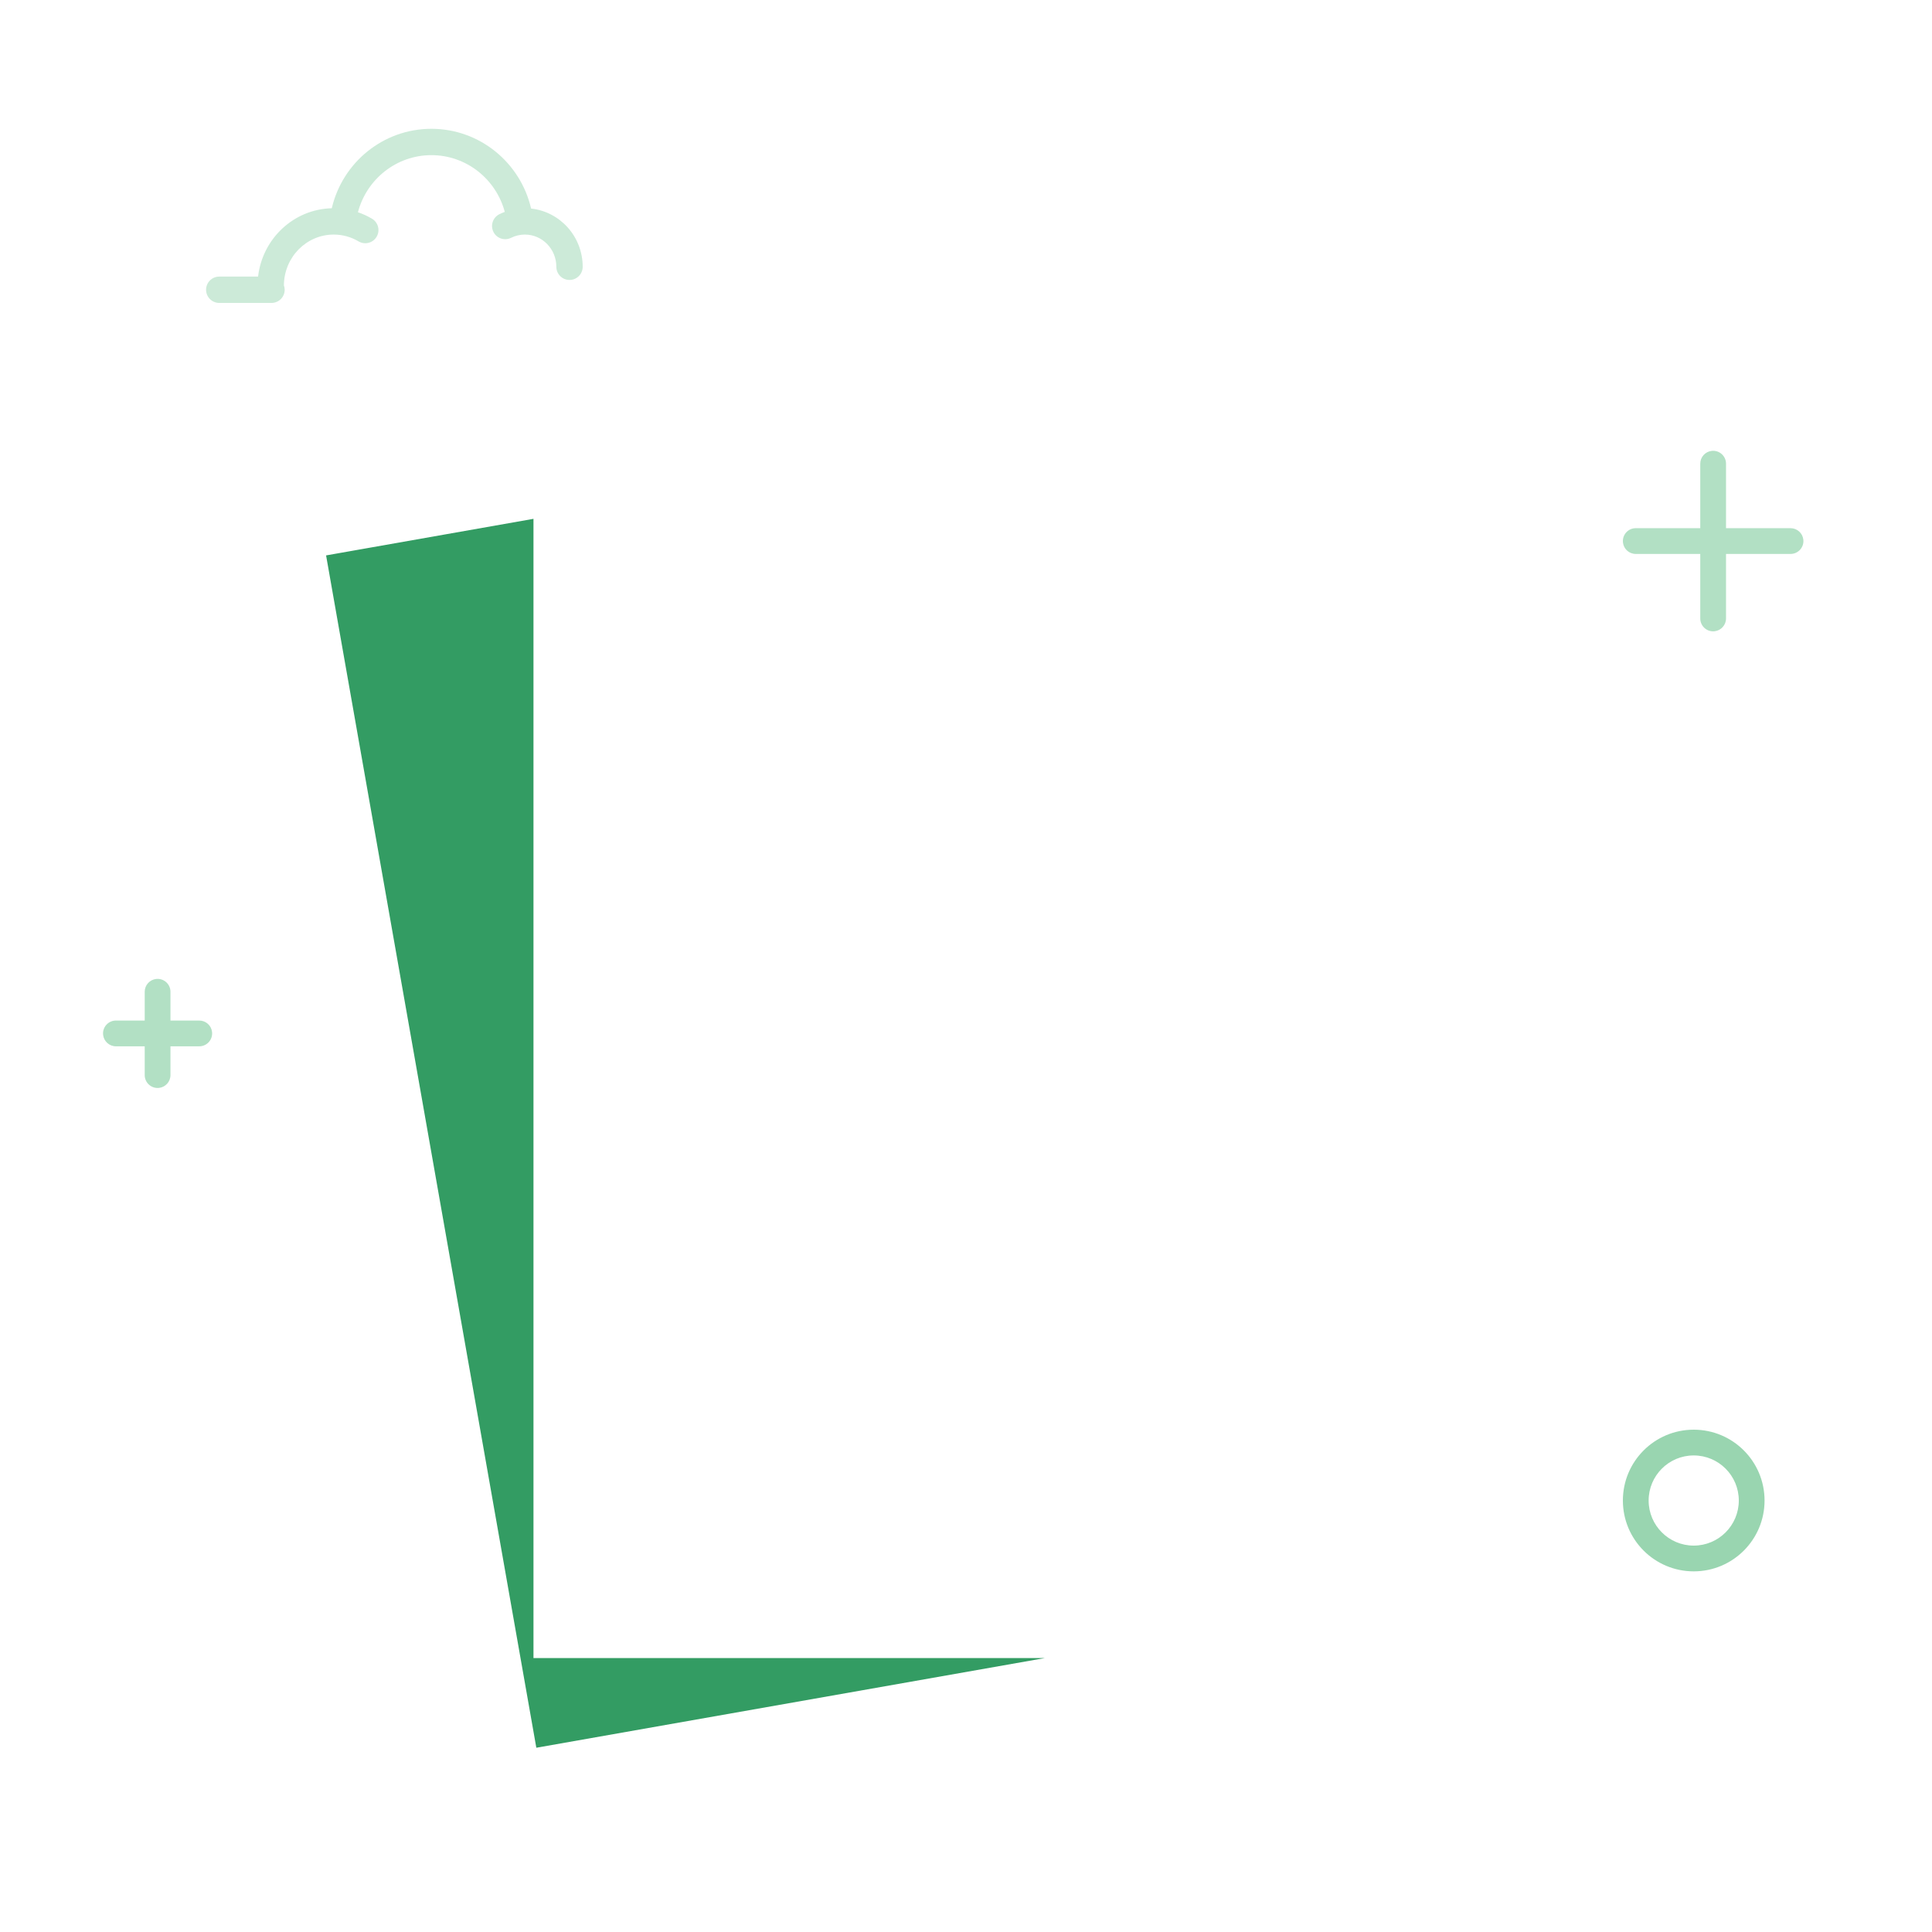 <svg width="150" height="150" viewBox="0 0 150 150" fill="none" xmlns="http://www.w3.org/2000/svg">
<rect width="150" height="150" fill="white"/>
<path fill-rule="evenodd" clip-rule="evenodd" d="M42.552 39.056L24.33 42.269L41 136.811L89.541 127.733H42.552V39.056Z" fill="#339C63"/>
<path d="M118.419 27V128.733L92.631 128.733L40.017 138.011L38.252 128H31C30.448 128 30 127.552 30 127C30 126.487 30.386 126.064 30.883 126.007L31 126H37.899L37.193 121.996L37.129 122H34.316C33.764 122 33.316 121.552 33.316 121C33.316 120.487 33.703 120.064 34.2 120.007L34.316 120H36.841L23 41.5L41.419 38.252L41.419 27H118.419ZM41.419 40.282L25.317 43.122L41.64 135.694L81.117 128.733L41.419 128.733L41.419 40.282ZM26.419 126C26.972 126 27.419 126.448 27.419 127C27.419 127.513 27.033 127.936 26.536 127.993L26.419 128H24.311C23.759 128 23.311 127.552 23.311 127C23.311 126.487 23.697 126.064 24.195 126.007L24.311 126H26.419ZM116.419 29H43.419V126.733H92.46L93.288 126.587L93.314 126.733H116.419V29ZM105 105V107H54V105H105ZM105 96V98H54V96H105ZM103 86L103.005 88L54.005 88.13L54 86.13L103 86ZM97 76V78H54V76H97ZM100.979 66V68H54V66H100.979ZM60.73 42.499C63.856 42.499 65.865 44.357 65.865 47.269C65.865 49.352 64.748 51.05 62.857 51.694L66.338 58H63.556L60.398 52.092H57.003V58H54.597V42.499H60.73ZM92 51V53H75V51H92ZM60.398 44.615H57.003V50.04H60.462C62.32 50.04 63.395 49.052 63.395 47.322C63.395 45.636 62.256 44.615 60.398 44.615ZM105 43V45H75V43H105Z" fill="white"/>
<path d="M33.494 10C37.245 10 40.413 12.63 41.235 16.193C43.49 16.437 45.24 18.371 45.24 20.713C45.24 21.278 44.782 21.736 44.217 21.736C43.652 21.736 43.194 21.278 43.194 20.713C43.194 19.328 42.096 18.212 40.751 18.212C40.374 18.212 40.012 18.299 39.682 18.463C39.176 18.716 38.562 18.511 38.31 18.005C38.058 17.499 38.263 16.885 38.769 16.633C38.906 16.564 39.047 16.503 39.19 16.449C38.508 13.901 36.203 12.046 33.494 12.046C30.777 12.046 28.463 13.913 27.79 16.478C28.17 16.607 28.535 16.776 28.882 16.981C29.368 17.269 29.528 17.897 29.24 18.383C28.952 18.869 28.325 19.029 27.838 18.741C27.256 18.396 26.597 18.212 25.909 18.212C23.786 18.212 22.055 19.972 22.042 22.157C22.081 22.263 22.102 22.378 22.102 22.497C22.102 23.062 21.643 23.52 21.079 23.52H17.023C16.458 23.52 16 23.062 16 22.497C16 21.932 16.458 21.474 17.023 21.474L20.037 21.473C20.375 18.538 22.793 16.243 25.759 16.168C26.589 12.615 29.754 10 33.494 10Z" fill="#CCEAD8"/>
<path d="M133.008 35C133.561 35 134.008 35.448 134.008 36L134.008 41.008L139.017 41.008C139.529 41.008 139.952 41.394 140.01 41.892L140.017 42.008C140.017 42.56 139.569 43.008 139.017 43.008L134.008 43.008L134.008 48.017C134.008 48.529 133.622 48.952 133.125 49.01L133.008 49.017C132.456 49.017 132.008 48.569 132.008 48.017L132.008 43.008L127 43.008C126.487 43.008 126.064 42.622 126.007 42.125L126 42.008C126 41.456 126.448 41.008 127 41.008L132.008 41.008L132.008 36C132.008 35.487 132.394 35.065 132.892 35.007L133.008 35ZM12.235 76C12.787 76 13.235 76.448 13.235 77L13.235 79.235L15.47 79.235C15.983 79.235 16.406 79.621 16.464 80.119L16.47 80.235C16.47 80.787 16.023 81.235 15.47 81.235L13.235 81.235L13.235 83.47C13.235 83.983 12.849 84.406 12.352 84.464L12.235 84.47C11.683 84.47 11.235 84.023 11.235 83.47L11.235 81.235L9 81.235C8.487 81.235 8.064 80.849 8.007 80.352L8 80.235C8 79.683 8.448 79.235 9 79.235L11.235 79.235L11.235 77C11.235 76.487 11.621 76.064 12.119 76.007L12.235 76Z" fill="#B2E0C4"/>
<path d="M131.5 122C134.538 122 137 119.538 137 116.5C137 113.462 134.538 111 131.5 111C128.462 111 126 113.462 126 116.5C126 119.538 128.462 122 131.5 122ZM131.5 120C129.567 120 128 118.433 128 116.5C128 114.567 129.567 113 131.5 113C133.433 113 135 114.567 135 116.5C135 118.433 133.433 120 131.5 120Z" fill="#99D5B0"/>
</svg>
